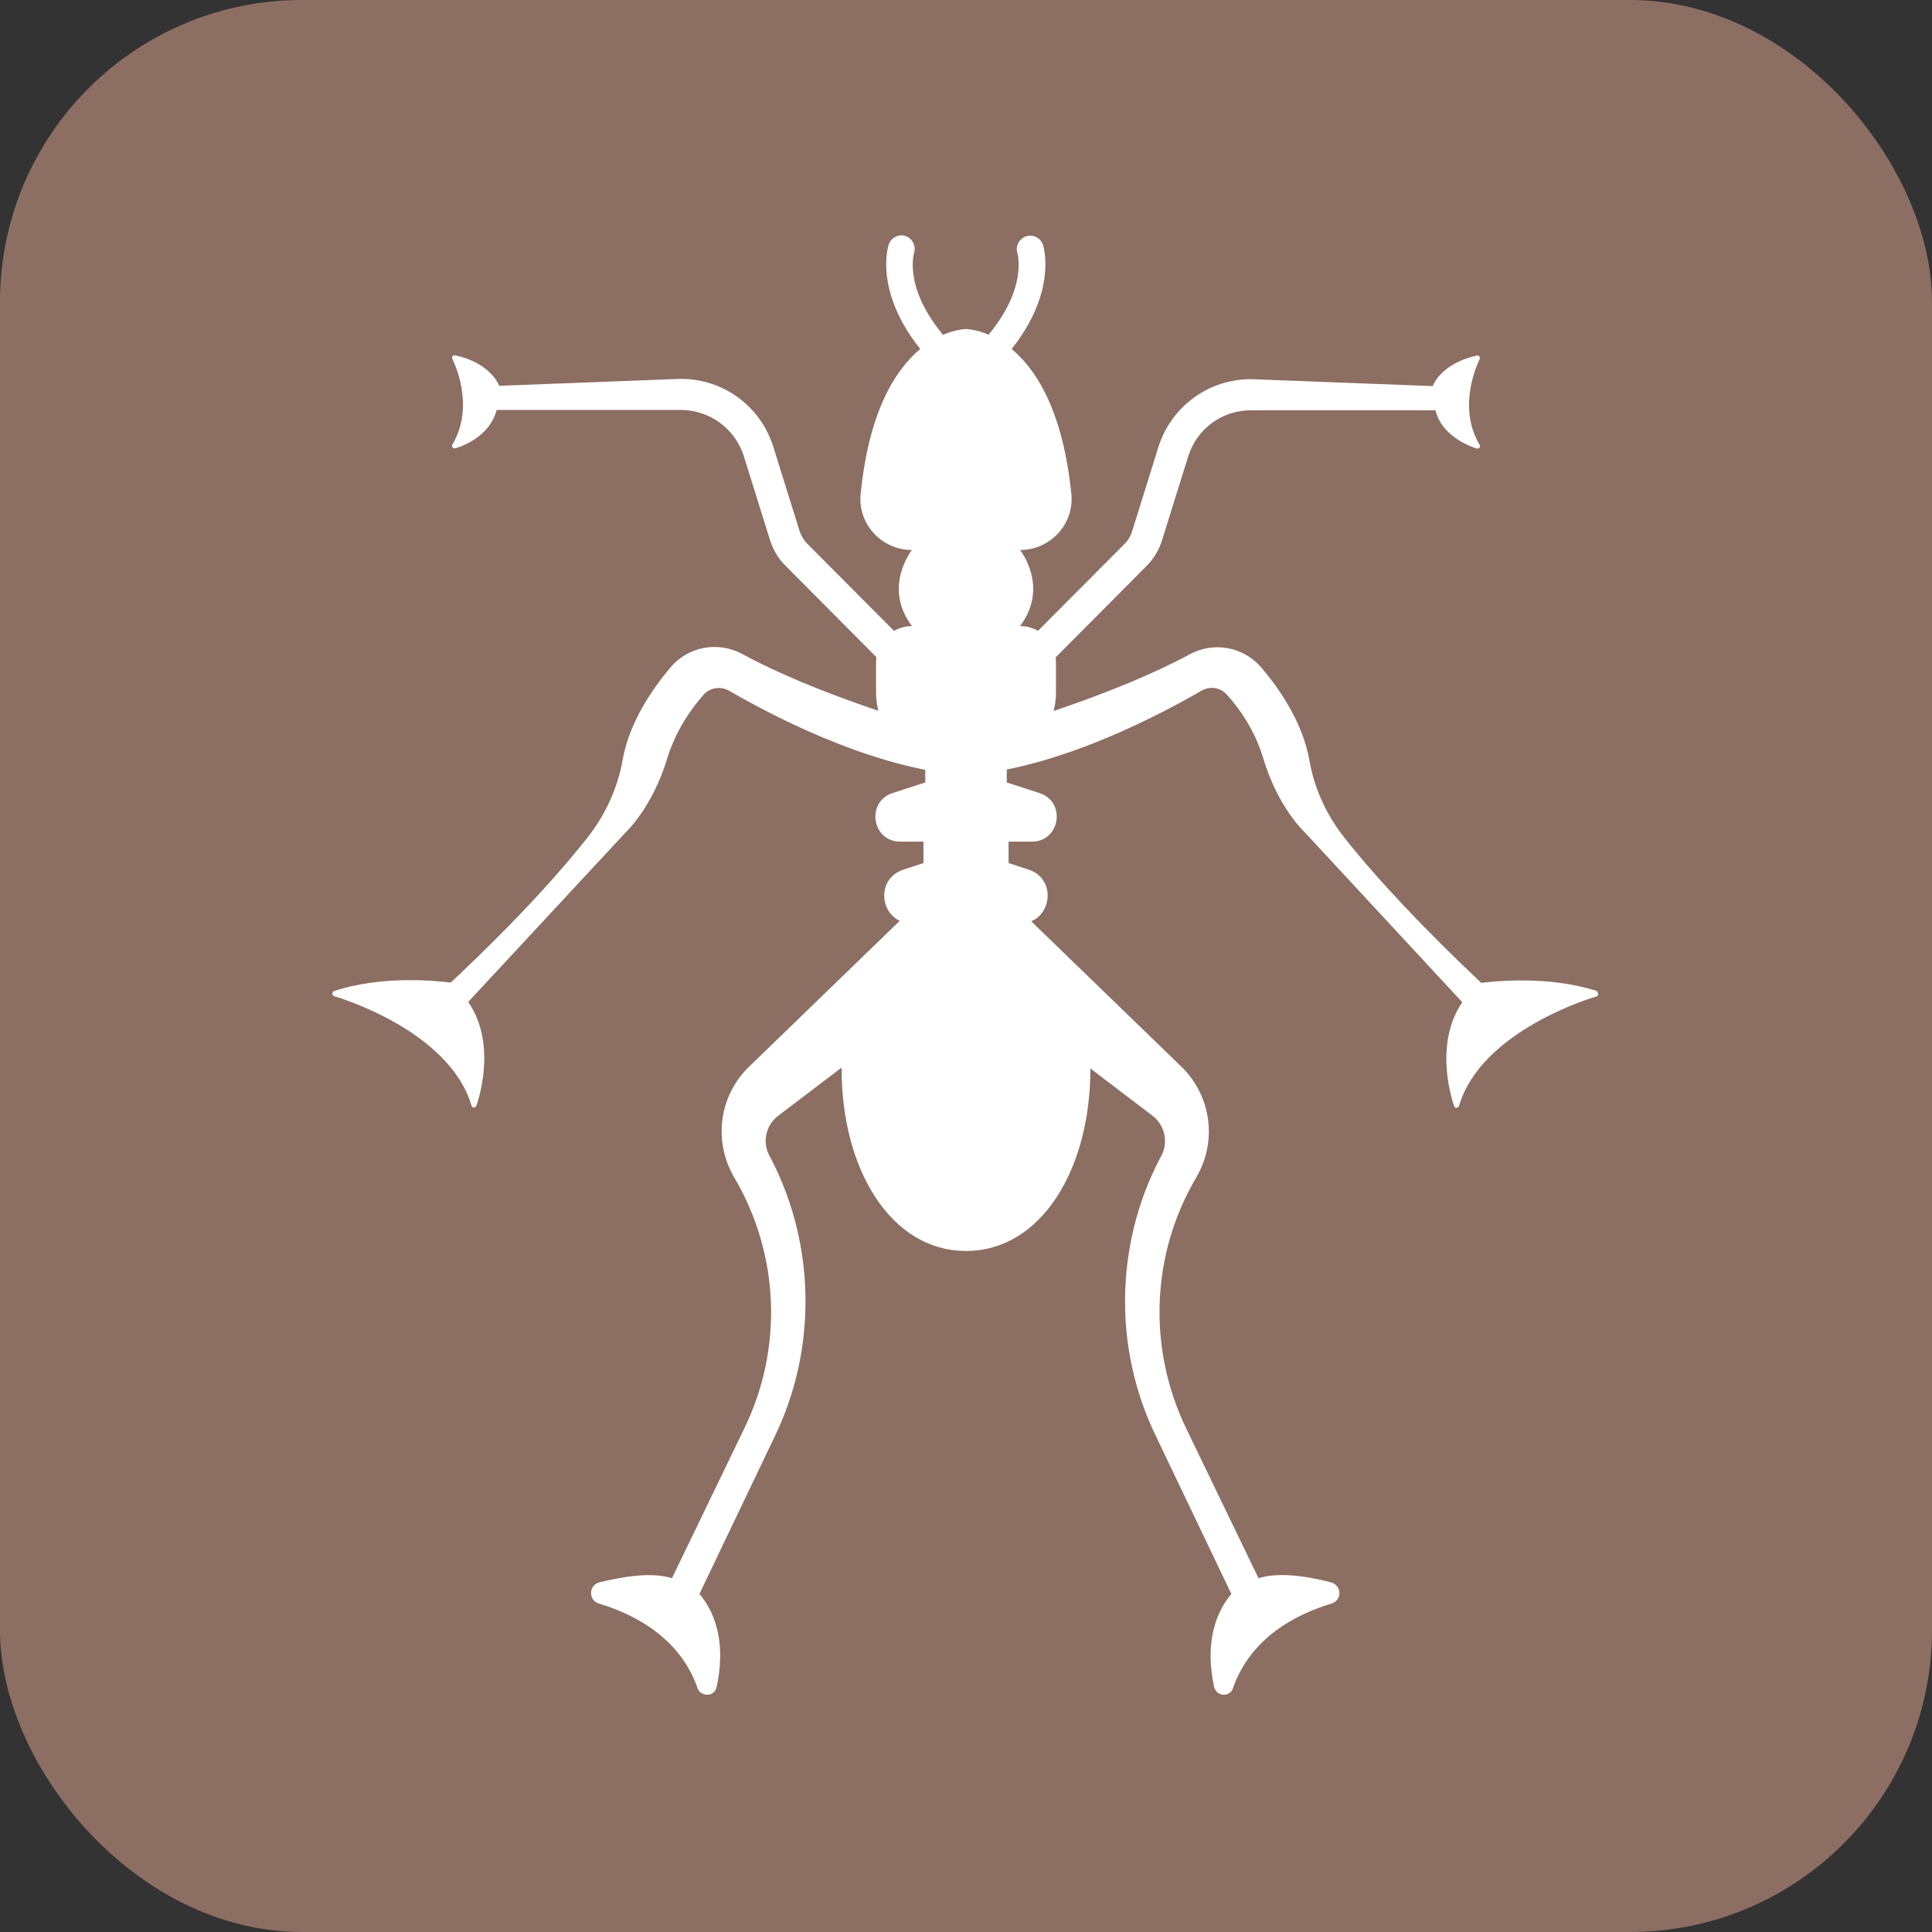 <?xml version="1.0" encoding="UTF-8"?>
<svg id="Favicon" xmlns="http://www.w3.org/2000/svg" viewBox="0 0 64 64">
  <rect x="0" y="0" width="64" height="64" fill="#333333" stroke="none"/>
  <defs>
    <style>
      .cls-1 {
        fill: #fff;
      }

      .cls-2 {
        fill: #8d6e63;
      }
    </style>
  </defs>
  <g id="solid">
    <rect class="cls-2" width="64" height="64" rx="10" ry="10"/>
    <g>
      <path class="cls-1" d="M52.93,32.84c-1.65-.55-3.55-.32-3.86-.28-1.88-1.77-3.44-3.43-4.52-4.79-.61-.77-1.01-1.65-1.17-2.56-.22-1.27-.99-2.38-1.59-3.09-.6-.7-1.58-.88-2.39-.44-2.38,1.29-5.89,2.34-6.96,2.64l5.55-5.58c.23-.23.4-.52.5-.83l.87-2.79c.29-.92,1.12-1.53,2.09-1.53h6.1c.24.95,1.33,1.25,1.37,1.27.03,0,.07,0,.09-.03.02-.03.02-.07,0-.1-.78-1.32,0-2.81,0-2.82.02-.03.01-.07,0-.1-.02-.03-.05-.04-.09-.03-1.04.23-1.38.81-1.46,1.01l-6.02-.23c-1.41,0-2.65.91-3.07,2.26l-.87,2.79c-.05.15-.13.3-.25.41l-4.95,4.97-.03-10.15.19-.19c2.74-2.39,2.12-4.46,2.09-4.54-.08-.23-.33-.36-.56-.28-.23.08-.36.32-.29.55.02.06.42,1.5-1.59,3.38h-.24c-2.01-1.89-1.61-3.32-1.59-3.38.07-.23-.05-.48-.28-.56-.23-.08-.48.05-.56.28-.03.09-.66,2.14,2.09,4.54l.19.19-.03,10.15-4.95-4.97c-.11-.11-.2-.26-.25-.41l-.87-2.79c-.42-1.35-1.65-2.26-3.07-2.26l-6.01.23c-.09-.2-.42-.78-1.46-1.01-.03,0-.07,0-.09.03-.02.03-.02.06,0,.1,0,.01.78,1.5,0,2.82-.02.03-.02.07,0,.1.02.03.06.04.09.03.05-.01,1.13-.31,1.37-1.27h6.1c.96,0,1.8.62,2.09,1.53l.87,2.79c.1.31.27.6.5.83l5.55,5.58c-1.07-.3-4.58-1.34-6.96-2.64-.81-.44-1.8-.26-2.39.44-.6.71-1.37,1.82-1.59,3.09-.16.9-.56,1.79-1.17,2.56-.75.95-2.14,2.56-4.52,4.79-.31-.04-2.21-.27-3.86.28-.04.01-.06.05-.06.09s.03.07.06.08c.04.01,3.81,1.1,4.55,3.63.01.04.04.06.08.06h0s.07-.02.08-.06c.03-.08.72-2.01-.27-3.44l5.21-5.61s.89-.82,1.38-2.45c.29-.95.82-1.68,1.21-2.12.21-.23.56-.29.84-.13,1.26.73,4.49,2.47,7.55,2.78l.02,2.99-6.9,6.68c-1,.96-1.2,2.47-.5,3.67,1.5,2.54,1.63,5.65.34,8.31l-2.4,4.97c-.7-.22-1.69-.04-2.41.14-.16.04-.27.18-.27.35,0,.17.1.3.26.35,1.17.35,2.69,1.13,3.27,2.81.05.14.18.21.33.21.15,0,.27-.11.3-.26.19-.87.24-2.11-.57-3.08l2.52-5.27c1.37-2.87,1.32-6.28-.13-9.11l-.08-.15c-.23-.45-.11-1,.3-1.31l6.16-4.68h.08l6.16,4.68c.4.31.53.86.3,1.31l-.08.15c-1.46,2.83-1.51,6.24-.13,9.11l2.52,5.27c-.81.98-.76,2.21-.57,3.08.03.14.15.25.3.26,0,0,.01,0,.02,0,.14,0,.26-.08.3-.21.59-1.69,2.1-2.46,3.27-2.81.16-.05.26-.19.26-.35,0-.17-.11-.3-.27-.35-.72-.19-1.71-.36-2.41-.14l-2.4-4.97c-1.28-2.66-1.16-5.77.34-8.31.7-1.2.5-2.7-.5-3.67l-6.9-6.68.02-2.99c3.06-.31,6.29-2.05,7.55-2.78.28-.16.63-.11.84.13.4.44.93,1.17,1.21,2.12.49,1.63,1.35,2.42,1.38,2.45l5.21,5.62c-.98,1.43-.3,3.36-.27,3.44.01.04.05.06.08.06h0s.07-.03.08-.06c.74-2.53,4.51-3.62,4.55-3.63.04-.01.06-.04.06-.08s-.02-.07-.06-.09Z"/>
      <path class="cls-1" d="M33.79,30.59c1.04,0,1.27-1.46.29-1.78l-.67-.22v-.71h.77c.94,0,1.15-1.32.25-1.61l-1.08-.35v-.71c.97-.32,1.63-1.23,1.63-2.26v-1.02c0-.66-.53-1.19-1.19-1.19.98-1.3,0-2.52,0-2.52,1,0,1.8-.86,1.7-1.85-.55-5.47-3.49-5.47-3.49-5.47,0,0-2.95,0-3.49,5.47-.1.99.7,1.85,1.7,1.85,0,0-.98,1.22,0,2.52-.66,0-1.19.53-1.19,1.19v1.02c0,1.02.66,1.93,1.63,2.26v.71l-1.08.35c-.89.29-.69,1.61.25,1.61h.77v.71l-.67.22c-.99.33-.75,1.78.29,1.78,0,0-2.33,1.52-2.33,4.83s1.63,6.02,4.12,6.02,4.12-2.71,4.12-6.02-2.33-4.83-2.33-4.83Z"/>
    </g>
  </g>
</svg>